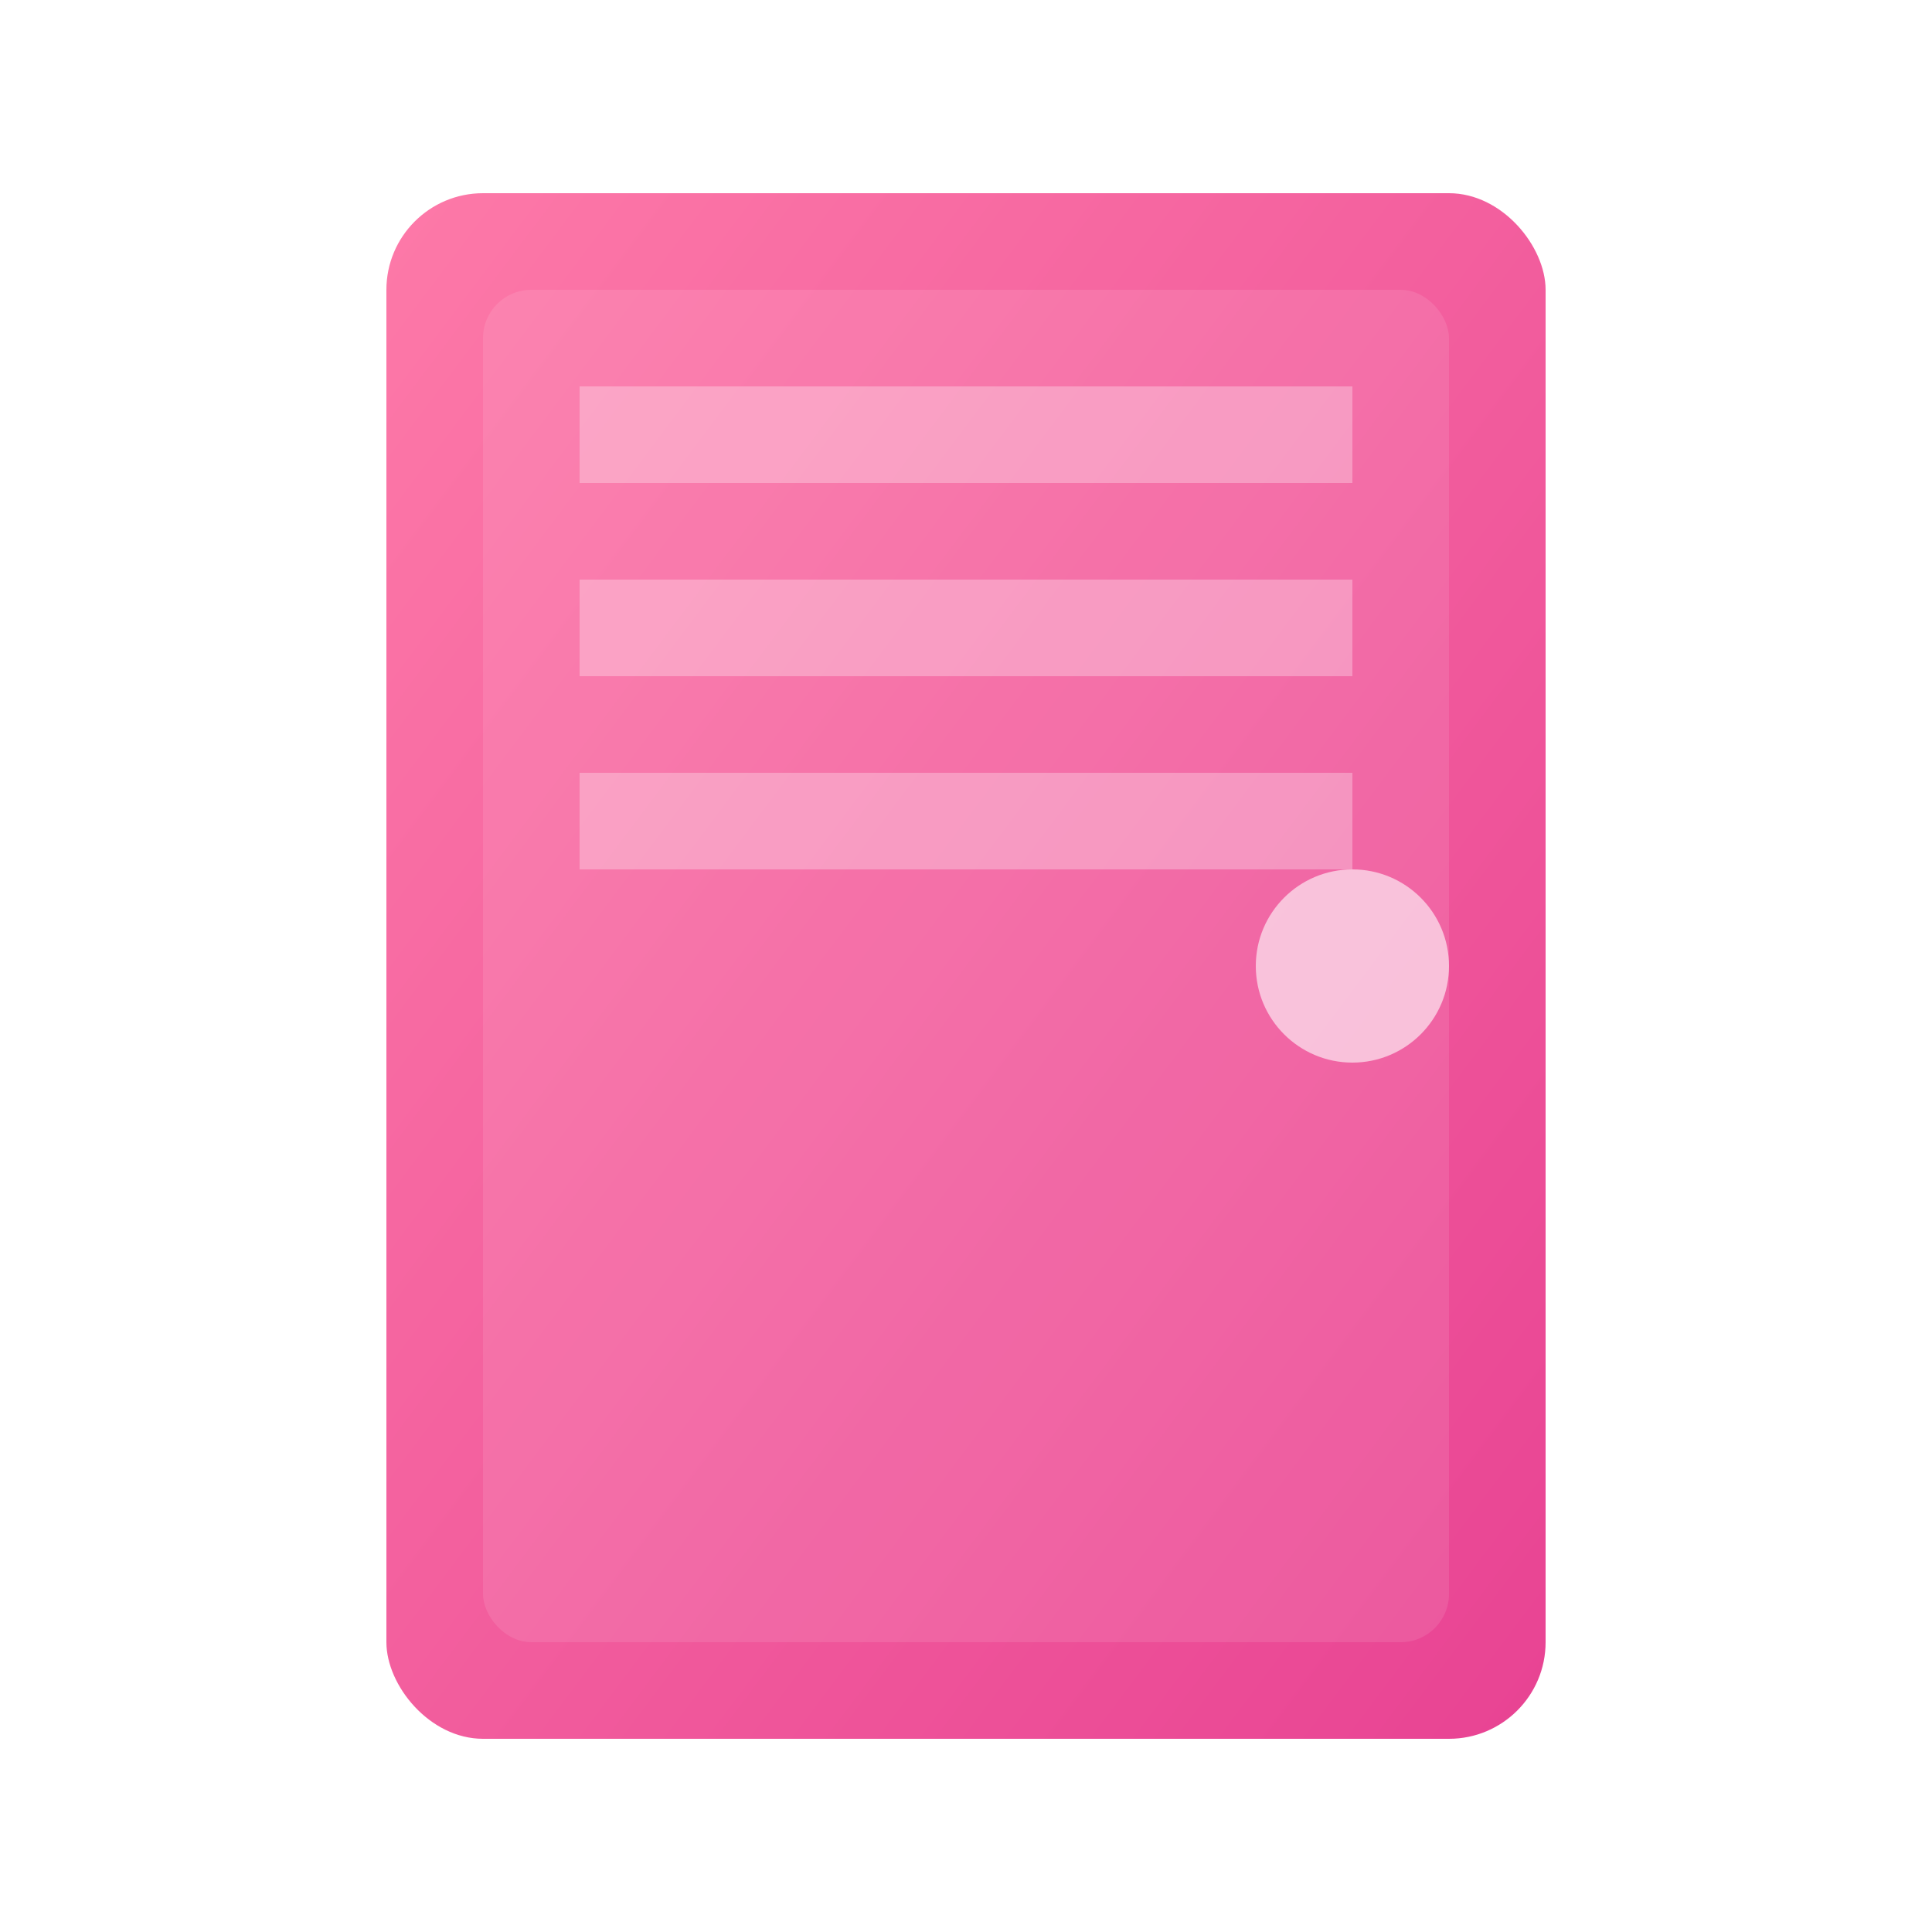 <svg width="40" height="40" viewBox="0 0 40 40" xmlns="http://www.w3.org/2000/svg">
  <defs>
    <linearGradient id="doorGradient" x1="0%" y1="0%" x2="100%" y2="100%">
      <stop offset="0%" style="stop-color:#fd79a8;stop-opacity:1" />
      <stop offset="100%" style="stop-color:#e84393;stop-opacity:1" />
    </linearGradient>
    <filter id="shadow">
      <feDropShadow dx="2" dy="2" stdDeviation="2" flood-color="#000000" flood-opacity="0.3"/>
    </filter>
  </defs>
  <rect x="8" y="4" width="24" height="32" rx="2" fill="url(#doorGradient)" filter="url(#shadow)"/>
  <rect x="10" y="6" width="20" height="28" rx="1" fill="#ffffff" opacity="0.1"/>
  <circle cx="28" cy="20" r="2" fill="#ffffff" opacity="0.6"/>
  <rect x="12" y="8" width="16" height="2" fill="#ffffff" opacity="0.3"/>
  <rect x="12" y="12" width="16" height="2" fill="#ffffff" opacity="0.3"/>
  <rect x="12" y="16" width="16" height="2" fill="#ffffff" opacity="0.3"/>
</svg>